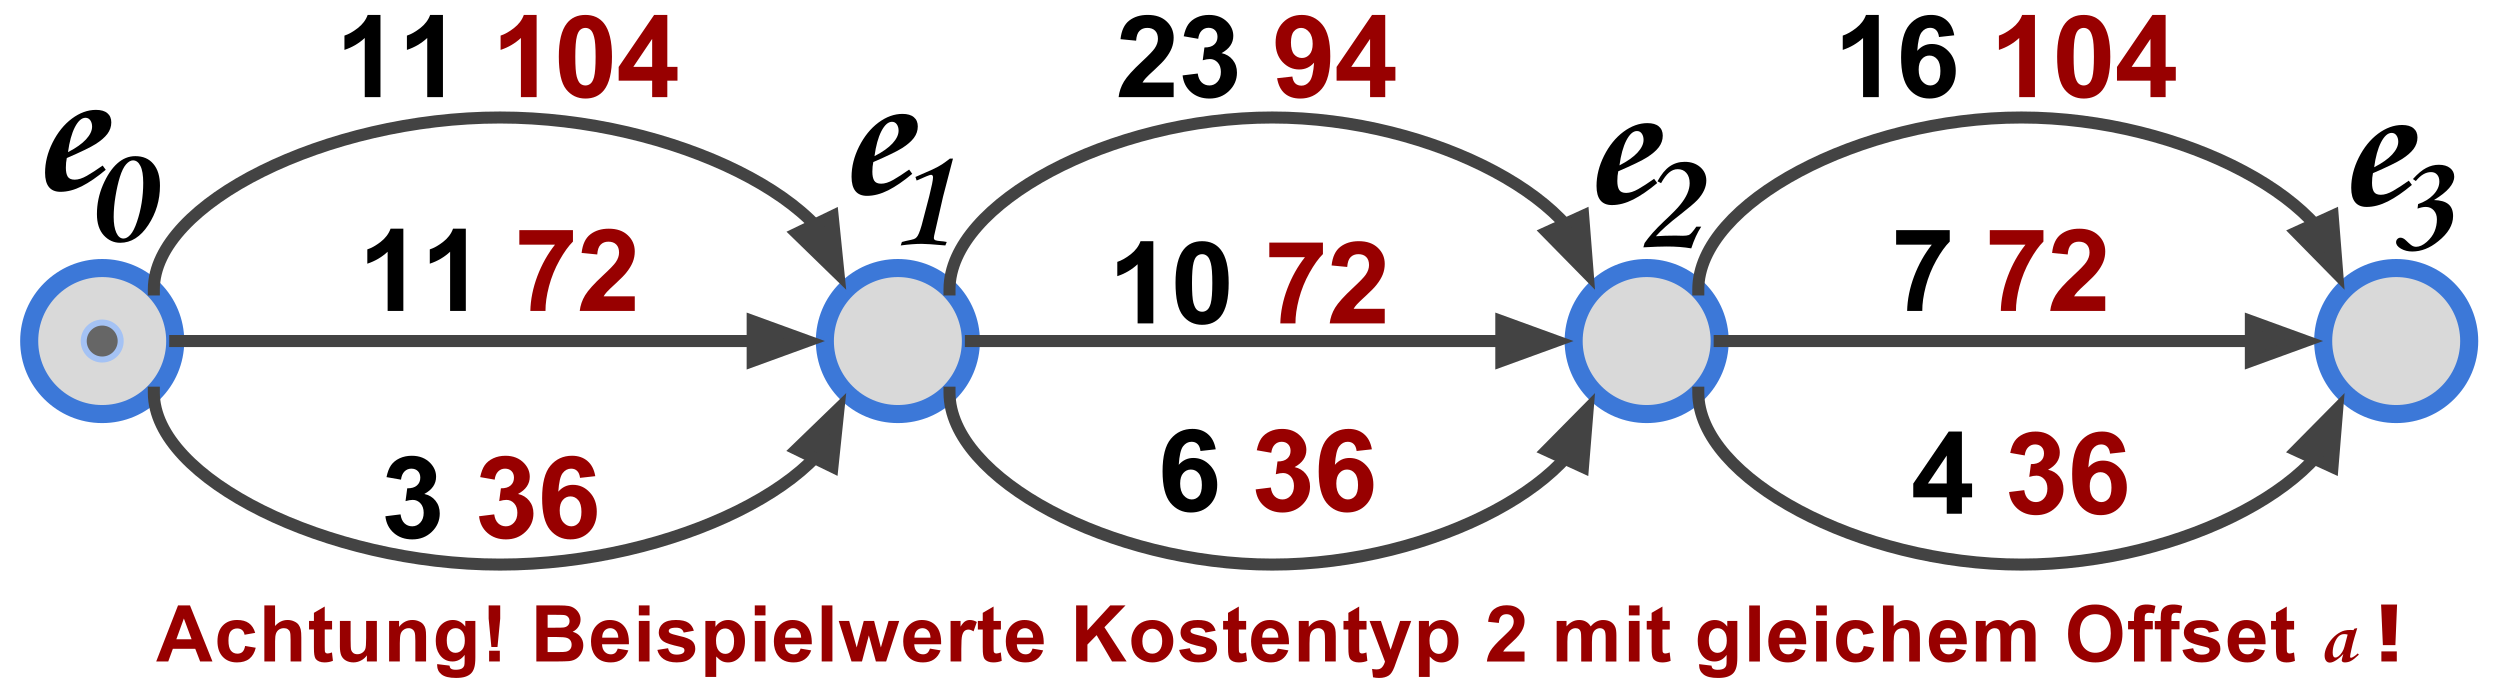 <?xml version="1.0" standalone="yes"?>

<svg version="1.1" viewBox="0.0 0.0 415.21 112.659" fill="none" stroke="none" stroke-linecap="square" stroke-miterlimit="10" xmlns="http://www.w3.org/2000/svg" xmlns:xlink="http://www.w3.org/1999/xlink"><clipPath id="p.0"><path d="m0 0l415.21 0l0 112.659l-415.21 0l0 -112.659z" clip-rule="nonzero"></path></clipPath><g clip-path="url(#p.0)"><path fill="#000000" fill-opacity="0.0" d="m0 0l415.21 0l0 112.659l-415.21 0z" fill-rule="nonzero"></path><path fill="#000000" fill-opacity="0.0" d="m378.906 -5.772l39.969 0l0 52.693l-39.969 0z" fill-rule="nonzero"></path><path fill="#000000" d="m400.578 30.713q-2.141 1.797 -3.984 2.734q-1.828 0.922 -3.531 0.922q-2.562 0 -2.562 -3.172q0 -2.516 1.25 -5.016q1.266 -2.516 3.203 -3.969q1.953 -1.453 4.0 -1.453q1.25 0 1.891 0.547q0.656 0.547 0.656 1.531q0 1.047 -0.656 1.922q-0.656 0.859 -1.938 1.672q-1.281 0.812 -4.797 2.328q-0.156 0.719 -0.156 1.609q0 0.984 0.312 1.484q0.312 0.5 1.156 0.5q0.891 0 2.016 -0.641q1.125 -0.641 2.625 -1.703l0.516 0.703zm-6.266 -2.938q2.0 -1.031 3.0 -2.125q1.0 -1.094 1.0 -2.109q0 -0.625 -0.297 -1.047q-0.297 -0.422 -0.797 -0.422q-0.953 0 -1.766 1.562q-0.797 1.562 -1.141 4.141z" fill-rule="nonzero"></path><path fill="#000000" fill-opacity="0.0" d="m253.563 -6.083l39.969 0l0 52.693l-39.969 0z" fill-rule="nonzero"></path><path fill="#000000" d="m275.235 30.403q-2.141 1.797 -3.984 2.734q-1.828 0.922 -3.531 0.922q-2.562 0 -2.562 -3.172q0 -2.516 1.25 -5.016q1.266 -2.516 3.203 -3.969q1.953 -1.453 4.0 -1.453q1.25 0 1.891 0.547q0.656 0.547 0.656 1.531q0 1.047 -0.656 1.922q-0.656 0.859 -1.938 1.672q-1.281 0.812 -4.797 2.328q-0.156 0.719 -0.156 1.609q0 0.984 0.312 1.484q0.312 0.5 1.156 0.5q0.891 0 2.016 -0.641q1.125 -0.641 2.625 -1.703l0.516 0.703zm-6.266 -2.938q2.0 -1.031 3.0 -2.125q1.0 -1.094 1.0 -2.109q0 -0.625 -0.297 -1.047q-0.297 -0.422 -0.797 -0.422q-0.953 0 -1.766 1.562q-0.797 1.562 -1.141 4.141z" fill-rule="nonzero"></path><path fill="#000000" fill-opacity="0.0" d="m-4.109 -8.282l39.969 0l0 52.693l-39.969 0z" fill-rule="nonzero"></path><path fill="#000000" d="m17.562 28.203q-2.141 1.797 -3.984 2.734q-1.828 0.922 -3.531 0.922q-2.562 0 -2.562 -3.172q0 -2.516 1.25 -5.016q1.266 -2.516 3.203 -3.969q1.953 -1.453 4.0 -1.453q1.25 0 1.891 0.547q0.656 0.547 0.656 1.531q0 1.047 -0.656 1.922q-0.656 0.859 -1.938 1.672q-1.281 0.812 -4.797 2.328q-0.156 0.719 -0.156 1.609q0 0.984 0.312 1.484q0.312 0.5 1.156 0.5q0.891 0 2.016 -0.641q1.125 -0.641 2.625 -1.703l0.516 0.703zm-6.266 -2.938q2.0 -1.031 3.0 -2.125q1.0 -1.094 1.0 -2.109q0 -0.625 -0.297 -1.047q-0.297 -0.422 -0.797 -0.422q-0.953 0 -1.766 1.562q-0.797 1.562 -1.141 4.141z" fill-rule="nonzero"></path><path fill="#000000" fill-opacity="0.0" d="m129.836 -7.615l39.969 0l0 52.693l-39.969 0z" fill-rule="nonzero"></path><path fill="#000000" d="m151.507 28.871q-2.141 1.797 -3.984 2.734q-1.828 0.922 -3.531 0.922q-2.562 0 -2.562 -3.172q0 -2.516 1.25 -5.016q1.266 -2.516 3.203 -3.969q1.953 -1.453 4.0 -1.453q1.25 0 1.891 0.547q0.656 0.547 0.656 1.531q0 1.047 -0.656 1.922q-0.656 0.859 -1.938 1.672q-1.281 0.812 -4.797 2.328q-0.156 0.719 -0.156 1.609q0 0.984 0.312 1.484q0.312 0.5 1.156 0.5q0.891 0 2.016 -0.641q1.125 -0.641 2.625 -1.703l0.516 0.703zm-6.266 -2.938q2.0 -1.031 3.0 -2.125q1.0 -1.094 1.0 -2.109q0 -0.625 -0.297 -1.047q-0.297 -0.422 -0.797 -0.422q-0.953 0 -1.766 1.562q-0.797 1.562 -1.141 4.141z" fill-rule="nonzero"></path><path fill="#d9d9d9" d="m4.849 56.642l0 0c0 -6.697 5.429 -12.126 12.126 -12.126l0 0c3.216 0 6.3 1.278 8.574 3.552c2.274 2.274 3.552 5.358 3.552 8.574l0 0c0 6.697 -5.429 12.126 -12.126 12.126l0 0c-6.697 0 -12.126 -5.429 -12.126 -12.126z" fill-rule="nonzero"></path><path stroke="#3c78d8" stroke-width="3.0" stroke-linejoin="round" stroke-linecap="butt" d="m4.849 56.642l0 0c0 -6.697 5.429 -12.126 12.126 -12.126l0 0c3.216 0 6.3 1.278 8.574 3.552c2.274 2.274 3.552 5.358 3.552 8.574l0 0c0 6.697 -5.429 12.126 -12.126 12.126l0 0c-6.697 0 -12.126 -5.429 -12.126 -12.126z" fill-rule="nonzero"></path><path fill="#d9d9d9" d="m136.998 56.642l0 0c0 -6.697 5.429 -12.126 12.126 -12.126l0 0c3.216 0 6.3 1.278 8.574 3.552c2.274 2.274 3.552 5.358 3.552 8.574l0 0c0 6.697 -5.429 12.126 -12.126 12.126l0 0c-6.697 0 -12.126 -5.429 -12.126 -12.126z" fill-rule="nonzero"></path><path stroke="#3c78d8" stroke-width="3.0" stroke-linejoin="round" stroke-linecap="butt" d="m136.998 56.642l0 0c0 -6.697 5.429 -12.126 12.126 -12.126l0 0c3.216 0 6.3 1.278 8.574 3.552c2.274 2.274 3.552 5.358 3.552 8.574l0 0c0 6.697 -5.429 12.126 -12.126 12.126l0 0c-6.697 0 -12.126 -5.429 -12.126 -12.126z" fill-rule="nonzero"></path><path fill="#000000" fill-opacity="0.0" d="m29.101 56.642l107.906 0" fill-rule="nonzero"></path><path stroke="#434343" stroke-width="2.0" stroke-linejoin="round" stroke-linecap="butt" d="m29.101 56.642l95.906 0" fill-rule="evenodd"></path><path fill="#434343" stroke="#434343" stroke-width="2.0" stroke-linecap="butt" d="m125.007 59.945l9.076 -3.303l-9.076 -3.303z" fill-rule="evenodd"></path><path fill="#000000" fill-opacity="0.0" d="m212.118 69.455l24.252 0l0 39.055l-24.252 0z" fill-rule="nonzero"></path><path fill="#d9d9d9" d="m261.358 56.642l0 0c0 -6.697 5.429 -12.126 12.126 -12.126l0 0c3.216 0 6.3 1.278 8.574 3.552c2.274 2.274 3.552 5.358 3.552 8.574l0 0c0 6.697 -5.429 12.126 -12.126 12.126l0 0c-6.697 0 -12.126 -5.429 -12.126 -12.126z" fill-rule="nonzero"></path><path stroke="#3c78d8" stroke-width="3.0" stroke-linejoin="round" stroke-linecap="butt" d="m261.358 56.642l0 0c0 -6.697 5.429 -12.126 12.126 -12.126l0 0c3.216 0 6.3 1.278 8.574 3.552c2.274 2.274 3.552 5.358 3.552 8.574l0 0c0 6.697 -5.429 12.126 -12.126 12.126l0 0c-6.697 0 -12.126 -5.429 -12.126 -12.126z" fill-rule="nonzero"></path><path fill="#d9d9d9" d="m385.843 56.642l0 0c0 -6.697 5.429 -12.126 12.126 -12.126l0 0c3.216 0 6.3 1.278 8.574 3.552c2.274 2.274 3.552 5.358 3.552 8.574l0 0c0 6.697 -5.429 12.126 -12.126 12.126l0 0c-6.697 0 -12.126 -5.429 -12.126 -12.126z" fill-rule="nonzero"></path><path stroke="#3c78d8" stroke-width="3.0" stroke-linejoin="round" stroke-linecap="butt" d="m385.843 56.642l0 0c0 -6.697 5.429 -12.126 12.126 -12.126l0 0c3.216 0 6.3 1.278 8.574 3.552c2.274 2.274 3.552 5.358 3.552 8.574l0 0c0 6.697 -5.429 12.126 -12.126 12.126l0 0c-6.697 0 -12.126 -5.429 -12.126 -12.126z" fill-rule="nonzero"></path><path fill="#000000" fill-opacity="0.0" d="m161.25 56.642l100.094 0" fill-rule="nonzero"></path><path stroke="#434343" stroke-width="2.0" stroke-linejoin="round" stroke-linecap="butt" d="m161.25 56.642l88.094 0" fill-rule="evenodd"></path><path fill="#434343" stroke="#434343" stroke-width="2.0" stroke-linecap="butt" d="m249.344 59.945l9.076 -3.303l-9.076 -3.303z" fill-rule="evenodd"></path><path fill="#000000" fill-opacity="0.0" d="m285.61 56.642l100.22 0" fill-rule="nonzero"></path><path stroke="#434343" stroke-width="2.0" stroke-linejoin="round" stroke-linecap="butt" d="m285.61 56.642l88.22 0" fill-rule="evenodd"></path><path fill="#434343" stroke="#434343" stroke-width="2.0" stroke-linecap="butt" d="m373.831 59.945l9.076 -3.303l-9.076 -3.303z" fill-rule="evenodd"></path><path fill="#666666" d="m13.904 56.642l0 0c0 -1.696 1.375 -3.071 3.071 -3.071l0 0c0.814 0 1.596 0.324 2.171 0.899c0.576 0.576 0.899 1.357 0.899 2.171l0 0c0 1.696 -1.375 3.071 -3.071 3.071l0 0c-1.696 0 -3.071 -1.375 -3.071 -3.071z" fill-rule="nonzero"></path><path stroke="#a4c2f4" stroke-width="1.0" stroke-linejoin="round" stroke-linecap="butt" d="m13.904 56.642l0 0c0 -1.696 1.375 -3.071 3.071 -3.071l0 0c0.814 0 1.596 0.324 2.171 0.899c0.576 0.576 0.899 1.357 0.899 2.171l0 0c0 1.696 -1.375 3.071 -3.071 3.071l0 0c-1.696 0 -3.071 -1.375 -3.071 -3.071z" fill-rule="nonzero"></path><path fill="#000000" fill-opacity="0.0" d="m25.55 65.216c0 14.276 28.748 28.544 57.496 28.552c28.748 0.008 57.496 -14.244 57.496 -28.489" fill-rule="nonzero"></path><path stroke="#434343" stroke-width="2.0" stroke-linejoin="round" stroke-linecap="butt" d="m25.55 65.216c0 14.276 28.748 28.544 57.496 28.552c14.374 0.004 28.748 -3.557 39.529 -8.9c2.695 -1.336 5.166 -2.783 7.355 -4.313c1.095 -0.765 2.12 -1.551 3.067 -2.355c0.474 -0.402 0.928 -0.808 1.362 -1.218c0.217 -0.205 0.429 -0.411 0.636 -0.618l0.292 -0.297" fill-rule="evenodd"></path><path fill="#434343" stroke="#434343" stroke-width="2.0" stroke-linecap="butt" d="m138.258 77.514l1.004 -9.606l-6.944 6.714z" fill-rule="evenodd"></path><path fill="#000000" fill-opacity="0.0" d="m25.55 48.067c0 -14.276 28.748 -28.559 57.496 -28.552c28.748 0.008 57.496 14.307 57.496 28.615" fill-rule="nonzero"></path><path stroke="#434343" stroke-width="2.0" stroke-linejoin="round" stroke-linecap="butt" d="m25.55 48.067c0 -14.276 28.748 -28.559 57.496 -28.552c14.374 0.004 28.748 3.581 39.529 8.945c2.695 1.341 5.166 2.794 7.355 4.33c1.095 0.768 2.12 1.558 3.067 2.364c0.474 0.403 0.928 0.811 1.362 1.223c0.217 0.206 0.429 0.413 0.636 0.62c0.103 0.104 0.206 0.208 0.307 0.312l0.016 0.016" fill-rule="evenodd"></path><path fill="#434343" stroke="#434343" stroke-width="2.0" stroke-linecap="butt" d="m132.344 38.765l6.925 6.733l-0.977 -9.609z" fill-rule="evenodd"></path><path fill="#000000" fill-opacity="0.0" d="m157.698 48.067c0 -14.276 26.803 -28.559 53.606 -28.552c26.803 0.008 53.606 14.307 53.606 28.615" fill-rule="nonzero"></path><path stroke="#434343" stroke-width="2.0" stroke-linejoin="round" stroke-linecap="butt" d="m157.698 48.067c0 -14.276 26.803 -28.559 53.606 -28.552c13.402 0.004 26.803 3.581 36.854 8.945c2.513 1.341 4.816 2.794 6.858 4.33c1.021 0.768 1.976 1.558 2.86 2.364c0.442 0.403 0.865 0.811 1.27 1.223c0.202 0.206 0.4 0.413 0.593 0.62l0.194 0.212" fill-rule="evenodd"></path><path fill="#434343" stroke="#434343" stroke-width="2.0" stroke-linecap="butt" d="m256.928 38.581l6.77 6.889l-0.758 -9.629z" fill-rule="evenodd"></path><path fill="#000000" fill-opacity="0.0" d="m157.698 65.216c0 14.276 26.803 28.544 53.606 28.552c26.803 0.008 53.606 -14.244 53.606 -28.489" fill-rule="nonzero"></path><path stroke="#434343" stroke-width="2.0" stroke-linejoin="round" stroke-linecap="butt" d="m157.698 65.216c0 14.276 26.803 28.544 53.606 28.552c13.402 0.004 26.803 -3.557 36.854 -8.9c2.513 -1.336 4.816 -2.783 6.858 -4.313c1.021 -0.765 1.976 -1.551 2.86 -2.355c0.442 -0.402 0.865 -0.808 1.27 -1.218c0.202 -0.205 0.4 -0.411 0.593 -0.618l0.165 -0.179" fill-rule="evenodd"></path><path fill="#434343" stroke="#434343" stroke-width="2.0" stroke-linecap="butt" d="m262.906 77.563l0.784 -9.627l-6.789 6.87z" fill-rule="evenodd"></path><path fill="#000000" fill-opacity="0.0" d="m282.059 48.067c0 -14.276 26.835 -28.559 53.669 -28.552c26.835 0.008 53.669 14.307 53.669 28.615" fill-rule="nonzero"></path><path stroke="#434343" stroke-width="2.0" stroke-linejoin="round" stroke-linecap="butt" d="m282.059 48.067c0 -14.276 26.835 -28.559 53.669 -28.552c13.417 0.004 26.835 3.581 36.898 8.945c2.516 1.341 4.822 2.794 6.866 4.33c1.022 0.768 1.979 1.558 2.863 2.364c0.442 0.403 0.866 0.811 1.272 1.223c0.203 0.206 0.401 0.413 0.594 0.62l0.196 0.214" fill-rule="evenodd"></path><path fill="#434343" stroke="#434343" stroke-width="2.0" stroke-linecap="butt" d="m381.411 38.584l6.773 6.886l-0.762 -9.629z" fill-rule="evenodd"></path><path fill="#000000" fill-opacity="0.0" d="m282.059 65.216c0 14.276 26.835 28.544 53.669 28.552c26.835 0.008 53.669 -14.244 53.669 -28.489" fill-rule="nonzero"></path><path stroke="#434343" stroke-width="2.0" stroke-linejoin="round" stroke-linecap="butt" d="m282.059 65.216c0 14.276 26.835 28.544 53.669 28.552c13.417 0.004 26.835 -3.557 36.898 -8.9c2.516 -1.336 4.822 -2.783 6.866 -4.313c1.022 -0.765 1.979 -1.551 2.863 -2.355c0.442 -0.402 0.866 -0.808 1.272 -1.218c0.203 -0.205 0.401 -0.411 0.594 -0.618l0.167 -0.181" fill-rule="evenodd"></path><path fill="#434343" stroke="#434343" stroke-width="2.0" stroke-linecap="butt" d="m387.389 77.562l0.788 -9.626l-6.791 6.868z" fill-rule="evenodd"></path><path fill="#000000" fill-opacity="0.0" d="m42.976 -10.787l82.52 0l0 39.055l-82.52 0z" fill-rule="nonzero"></path><path fill="#000000" d="m63.19 16.133l-2.609 0l0 -9.828q-1.438 1.344 -3.375 1.984l0 -2.375q1.031 -0.328 2.219 -1.25q1.203 -0.938 1.641 -2.188l2.125 0l0 13.656zm10.376 0l-2.609 0l0 -9.828q-1.438 1.344 -3.375 1.984l0 -2.375q1.031 -0.328 2.219 -1.25q1.203 -0.938 1.641 -2.188l2.125 0l0 13.656z" fill-rule="nonzero"></path><path fill="#980000" d="m89.124 16.133l-2.609 0l0 -9.828q-1.438 1.344 -3.375 1.984l0 -2.375q1.031 -0.328 2.219 -1.25q1.203 -0.938 1.641 -2.188l2.125 0l0 13.656zm8.11 -13.656q1.969 0 3.078 1.406q1.328 1.672 1.328 5.547q0 3.859 -1.328 5.547q-1.109 1.391 -3.078 1.391q-1.984 0 -3.203 -1.531q-1.219 -1.531 -1.219 -5.438q0 -3.844 1.344 -5.531q1.094 -1.391 3.078 -1.391zm0 2.156q-0.484 0 -0.859 0.312q-0.359 0.297 -0.562 1.078q-0.266 1.016 -0.266 3.406q0 2.391 0.234 3.281q0.25 0.891 0.609 1.188q0.359 0.297 0.844 0.297q0.469 0 0.828 -0.297q0.375 -0.297 0.594 -1.078q0.266 -1.0 0.266 -3.391q0 -2.391 -0.25 -3.281q-0.234 -0.906 -0.609 -1.203q-0.359 -0.312 -0.828 -0.312zm11.079 11.5l0 -2.734l-5.562 0l0 -2.281l5.891 -8.641l2.188 0l0 8.625l1.688 0l0 2.297l-1.688 0l0 2.734l-2.516 0zm0 -5.031l0 -4.641l-3.125 4.641l3.125 0z" fill-rule="nonzero"></path><path fill="#000000" fill-opacity="0.0" d="m4.77 7.937l39.969 0l0 52.693l-39.969 0z" fill-rule="nonzero"></path><path fill="#000000" d="m22.458 25.931q1.938 0 3.016 1.297q1.094 1.281 1.094 3.625q0 3.562 -1.938 6.516q-1.938 2.953 -4.672 2.953q-1.578 0 -2.719 -1.234q-1.141 -1.25 -1.141 -3.531q0 -2.516 1.0 -4.844q1.016 -2.344 2.375 -3.562q1.359 -1.219 2.984 -1.219zm-0.375 0.703q-0.547 0 -1.141 0.656q-0.578 0.656 -1.031 2.094q-0.438 1.422 -0.734 3.234q-0.297 1.797 -0.297 3.422q0 1.625 0.438 2.609q0.438 0.969 1.188 0.969q0.578 0 1.156 -0.641q0.578 -0.641 1.078 -2.125q0.516 -1.5 0.781 -3.141q0.266 -1.641 0.266 -3.328q0 -1.922 -0.469 -2.828q-0.453 -0.922 -1.234 -0.922z" fill-rule="nonzero"></path><path fill="#000000" fill-opacity="0.0" d="m138.131 8.46l39.969 0l0 52.693l-39.969 0z" fill-rule="nonzero"></path><path fill="#000000" d="m158.272 26.344l-1.641 6.297l-1.344 5.891q-0.188 0.75 -0.188 0.984q0 0.281 0.266 0.391q0.281 0.094 0.844 0.141q0.531 0.031 1.031 0.141l-0.234 0.578q-2.969 -0.266 -3.922 -0.266q-1.516 0 -3.484 0.266l0.188 -0.578l0.672 -0.172q1.031 -0.203 1.328 -0.312q0.312 -0.125 0.453 -0.312q0.359 -0.344 0.828 -1.969l1.266 -4.844q0.625 -2.484 0.625 -3.125q0 -0.422 -0.344 -0.422q-0.266 0 -2.375 0.953l-0.203 -0.594q1.766 -0.75 2.812 -1.234q1.062 -0.5 1.625 -0.875q0.562 -0.375 1.281 -0.938l0.516 0z" fill-rule="nonzero"></path><path fill="#000000" fill-opacity="0.0" d="m262.173 8.9l39.969 0l0 52.693l-39.969 0z" fill-rule="nonzero"></path><path fill="#000000" d="m275.282 30.112q0.938 -1.719 2.016 -2.469q1.094 -0.766 2.516 -0.766q1.547 0 2.562 0.875q1.016 0.875 1.016 2.234q0 1.641 -1.5 3.25q-0.703 0.734 -2.797 2.375q-2.781 2.141 -4.078 3.625q1.438 -0.109 3.234 -0.109l1.25 0.031q0.609 0 0.984 -0.125q0.391 -0.141 1.25 -1.391l0.812 0q-0.969 1.484 -1.656 3.609q-1.812 -0.312 -4.062 -0.312q-1.359 0 -3.891 0.141l0.203 -0.719q1.109 -1.609 3.188 -3.578q2.109 -1.969 2.719 -2.766q1.578 -1.922 1.578 -3.594q0 -1.078 -0.547 -1.703q-0.531 -0.625 -1.438 -0.625q-0.781 0 -1.453 0.578q-0.656 0.562 -1.312 1.75l-0.594 -0.312z" fill-rule="nonzero"></path><path fill="#000000" fill-opacity="0.0" d="m387.231 9.34l39.969 0l0 52.693l-39.969 0z" fill-rule="nonzero"></path><path fill="#000000" d="m400.746 29.739q1.203 -1.328 2.203 -1.844q1.016 -0.531 2.094 -0.531q1.188 0 1.875 0.547q0.688 0.547 0.688 1.422q0 1.859 -3.359 3.891q1.625 0.047 2.391 0.688q0.781 0.641 0.781 1.969q0 2.234 -2.484 4.203q-2.062 1.688 -4.312 1.688q-1.031 0 -1.859 -0.469q-0.812 -0.469 -0.812 -1.078q0 -0.297 0.203 -0.516q0.219 -0.234 0.531 -0.234q0.453 0 0.938 0.484q0.406 0.406 0.797 0.719q0.391 0.312 0.859 0.312q0.828 0 1.75 -0.797q0.922 -0.812 1.312 -1.766q0.391 -0.953 0.391 -2.0q0 -0.906 -0.516 -1.484q-0.516 -0.578 -1.344 -0.578q-0.578 0 -1.359 0.281l0.094 -0.75q1.547 -0.516 2.531 -1.547q1.0 -1.047 1.0 -2.203q0 -0.734 -0.375 -1.141q-0.359 -0.422 -1.0 -0.422q-1.328 0 -2.531 1.484l-0.484 -0.328z" fill-rule="nonzero"></path><path fill="#000000" fill-opacity="0.0" d="m41.588 24.719l82.52 0l0 39.055l-82.52 0z" fill-rule="nonzero"></path><path fill="#000000" d="m66.989 51.639l-2.609 0l0 -9.828q-1.438 1.344 -3.375 1.984l0 -2.375q1.031 -0.328 2.219 -1.25q1.203 -0.938 1.641 -2.188l2.125 0l0 13.656zm10.376 0l-2.609 0l0 -9.828q-1.438 1.344 -3.375 1.984l0 -2.375q1.031 -0.328 2.219 -1.25q1.203 -0.938 1.641 -2.188l2.125 0l0 13.656z" fill-rule="nonzero"></path><path fill="#980000" d="m86.252 40.639l0 -2.422l8.906 0l0 1.906q-1.094 1.078 -2.234 3.109q-1.141 2.031 -1.75 4.328q-0.594 2.281 -0.578 4.078l-2.516 0q0.062 -2.828 1.156 -5.75q1.109 -2.938 2.938 -5.25l-5.922 0zm19.173 8.578l0 2.422l-9.141 0q0.156 -1.375 0.891 -2.594q0.75 -1.234 2.938 -3.266q1.766 -1.641 2.156 -2.234q0.547 -0.797 0.547 -1.594q0 -0.875 -0.469 -1.344q-0.469 -0.469 -1.297 -0.469q-0.812 0 -1.297 0.5q-0.484 0.484 -0.562 1.625l-2.594 -0.25q0.234 -2.156 1.453 -3.094q1.219 -0.938 3.062 -0.938q2.016 0 3.156 1.094q1.156 1.078 1.156 2.688q0 0.922 -0.328 1.75q-0.328 0.828 -1.047 1.734q-0.469 0.609 -1.703 1.75q-1.234 1.125 -1.562 1.5q-0.328 0.359 -0.531 0.719l5.172 0z" fill-rule="nonzero"></path><path fill="#000000" fill-opacity="0.0" d="m40.184 62.43l82.52 0l0 39.055l-82.52 0z" fill-rule="nonzero"></path><path fill="#000000" d="m64.007 85.741l2.516 -0.312q0.125 0.969 0.656 1.484q0.531 0.5 1.281 0.5q0.797 0 1.344 -0.609q0.562 -0.609 0.562 -1.641q0 -0.984 -0.531 -1.562q-0.531 -0.578 -1.281 -0.578q-0.5 0 -1.203 0.203l0.281 -2.125q1.062 0.016 1.609 -0.469q0.562 -0.484 0.562 -1.297q0 -0.688 -0.406 -1.094q-0.406 -0.406 -1.078 -0.406q-0.672 0 -1.141 0.469q-0.469 0.469 -0.578 1.359l-2.406 -0.422q0.25 -1.234 0.75 -1.969q0.516 -0.734 1.422 -1.156q0.906 -0.422 2.031 -0.422q1.906 0 3.078 1.219q0.953 1.0 0.953 2.266q0 1.797 -1.953 2.859q1.156 0.25 1.859 1.125q0.703 0.875 0.703 2.109q0 1.781 -1.312 3.047q-1.297 1.266 -3.25 1.266q-1.844 0 -3.062 -1.062q-1.219 -1.062 -1.406 -2.781z" fill-rule="nonzero"></path><path fill="#980000" d="m79.566 85.741l2.516 -0.312q0.125 0.969 0.656 1.484q0.531 0.5 1.281 0.5q0.797 0 1.344 -0.609q0.562 -0.609 0.562 -1.641q0 -0.984 -0.531 -1.562q-0.531 -0.578 -1.281 -0.578q-0.5 0 -1.203 0.203l0.281 -2.125q1.062 0.016 1.609 -0.469q0.562 -0.484 0.562 -1.297q0 -0.688 -0.406 -1.094q-0.406 -0.406 -1.078 -0.406q-0.672 0 -1.141 0.469q-0.469 0.469 -0.578 1.359l-2.406 -0.422q0.25 -1.234 0.75 -1.969q0.516 -0.734 1.422 -1.156q0.906 -0.422 2.031 -0.422q1.906 0 3.078 1.219q0.953 1.0 0.953 2.266q0 1.797 -1.953 2.859q1.156 0.25 1.859 1.125q0.703 0.875 0.703 2.109q0 1.781 -1.312 3.047q-1.297 1.266 -3.25 1.266q-1.844 0 -3.062 -1.062q-1.219 -1.062 -1.406 -2.781zm19.298 -6.656l-2.531 0.281q-0.094 -0.781 -0.484 -1.156q-0.375 -0.375 -1.0 -0.375q-0.828 0 -1.406 0.75q-0.562 0.734 -0.719 3.078q0.984 -1.141 2.422 -1.141q1.641 0 2.797 1.25q1.172 1.234 1.172 3.203q0 2.078 -1.234 3.344q-1.219 1.266 -3.141 1.266q-2.062 0 -3.391 -1.594q-1.312 -1.609 -1.312 -5.25q0 -3.75 1.375 -5.391q1.391 -1.656 3.594 -1.656q1.547 0 2.562 0.875q1.016 0.859 1.297 2.516zm-5.906 5.688q0 1.266 0.578 1.953q0.594 0.688 1.344 0.688q0.719 0 1.203 -0.562q0.484 -0.562 0.484 -1.844q0 -1.328 -0.531 -1.938q-0.516 -0.625 -1.297 -0.625q-0.75 0 -1.266 0.594q-0.516 0.578 -0.516 1.734z" fill-rule="nonzero"></path><path fill="#000000" fill-opacity="0.0" d="m167.399 -10.787l82.52 0l0 39.055l-82.52 0z" fill-rule="nonzero"></path><path fill="#000000" d="m194.925 13.711l0 2.422l-9.141 0q0.156 -1.375 0.891 -2.594q0.75 -1.234 2.938 -3.266q1.766 -1.641 2.156 -2.234q0.547 -0.797 0.547 -1.594q0 -0.875 -0.469 -1.344q-0.469 -0.469 -1.297 -0.469q-0.812 0 -1.297 0.5q-0.484 0.484 -0.562 1.625l-2.594 -0.25q0.234 -2.156 1.453 -3.094q1.219 -0.938 3.062 -0.938q2.016 0 3.156 1.094q1.156 1.078 1.156 2.688q0 0.922 -0.328 1.75q-0.328 0.828 -1.047 1.734q-0.469 0.609 -1.703 1.75q-1.234 1.125 -1.562 1.5q-0.328 0.359 -0.531 0.719l5.172 0zm1.485 -1.188l2.516 -0.312q0.125 0.969 0.656 1.484q0.531 0.5 1.281 0.5q0.797 0 1.344 -0.609q0.562 -0.609 0.562 -1.641q0 -0.984 -0.531 -1.562q-0.531 -0.578 -1.281 -0.578q-0.5 0 -1.203 0.203l0.281 -2.125q1.062 0.016 1.609 -0.469q0.562 -0.484 0.562 -1.297q0 -0.688 -0.406 -1.094q-0.406 -0.406 -1.078 -0.406q-0.672 0 -1.141 0.469q-0.469 0.469 -0.578 1.359l-2.406 -0.422q0.25 -1.234 0.75 -1.969q0.516 -0.734 1.422 -1.156q0.906 -0.422 2.031 -0.422q1.906 0 3.078 1.219q0.953 1.0 0.953 2.266q0 1.797 -1.953 2.859q1.156 0.25 1.859 1.125q0.703 0.875 0.703 2.109q0 1.781 -1.312 3.047q-1.297 1.266 -3.25 1.266q-1.844 0 -3.062 -1.062q-1.219 -1.062 -1.406 -2.781z" fill-rule="nonzero"></path><path fill="#980000" d="m212.11 12.992l2.531 -0.281q0.094 0.766 0.484 1.141q0.391 0.375 1.031 0.375q0.797 0 1.359 -0.734q0.578 -0.75 0.734 -3.094q-0.984 1.141 -2.469 1.141q-1.594 0 -2.766 -1.234q-1.156 -1.234 -1.156 -3.234q0 -2.062 1.219 -3.328q1.234 -1.266 3.141 -1.266q2.062 0 3.391 1.609q1.328 1.594 1.328 5.25q0 3.734 -1.391 5.391q-1.375 1.641 -3.594 1.641q-1.594 0 -2.578 -0.844q-0.984 -0.844 -1.266 -2.531zm5.906 -5.703q0 -1.266 -0.578 -1.953q-0.578 -0.703 -1.344 -0.703q-0.719 0 -1.203 0.578q-0.484 0.562 -0.484 1.859q0 1.328 0.516 1.953q0.531 0.609 1.312 0.609q0.75 0 1.266 -0.594q0.516 -0.594 0.516 -1.75zm9.532 8.844l0 -2.734l-5.562 0l0 -2.281l5.891 -8.641l2.188 0l0 8.625l1.688 0l0 2.297l-1.688 0l0 2.734l-2.516 0zm0 -5.031l0 -4.641l-3.125 4.641l3.125 0z" fill-rule="nonzero"></path><path fill="#000000" fill-opacity="0.0" d="m166.147 26.793l82.52 0l0 39.055l-82.52 0z" fill-rule="nonzero"></path><path fill="#000000" d="m191.548 53.713l-2.609 0l0 -9.828q-1.438 1.344 -3.375 1.984l0 -2.375q1.031 -0.328 2.219 -1.25q1.203 -0.938 1.641 -2.188l2.125 0l0 13.656zm8.11 -13.656q1.969 0 3.078 1.406q1.328 1.672 1.328 5.547q0 3.859 -1.328 5.547q-1.109 1.391 -3.078 1.391q-1.984 0 -3.203 -1.531q-1.219 -1.531 -1.219 -5.438q0 -3.844 1.344 -5.531q1.094 -1.391 3.078 -1.391zm0 2.156q-0.484 0 -0.859 0.312q-0.359 0.297 -0.562 1.078q-0.266 1.016 -0.266 3.406q0 2.391 0.234 3.281q0.25 0.891 0.609 1.188q0.359 0.297 0.844 0.297q0.469 0 0.828 -0.297q0.375 -0.297 0.594 -1.078q0.266 -1.0 0.266 -3.391q0 -2.391 -0.25 -3.281q-0.234 -0.906 -0.609 -1.203q-0.359 -0.312 -0.828 -0.312z" fill-rule="nonzero"></path><path fill="#980000" d="m210.811 42.713l0 -2.422l8.906 0l0 1.906q-1.094 1.078 -2.234 3.109q-1.141 2.031 -1.75 4.328q-0.594 2.281 -0.578 4.078l-2.516 0q0.062 -2.828 1.156 -5.75q1.109 -2.938 2.938 -5.25l-5.922 0zm19.173 8.578l0 2.422l-9.141 0q0.156 -1.375 0.891 -2.594q0.75 -1.234 2.938 -3.266q1.766 -1.641 2.156 -2.234q0.547 -0.797 0.547 -1.594q0 -0.875 -0.469 -1.344q-0.469 -0.469 -1.297 -0.469q-0.812 0 -1.297 0.5q-0.484 0.484 -0.562 1.625l-2.594 -0.25q0.234 -2.156 1.453 -3.094q1.219 -0.938 3.062 -0.938q2.016 0 3.156 1.094q1.156 1.078 1.156 2.688q0 0.922 -0.328 1.75q-0.328 0.828 -1.047 1.734q-0.469 0.609 -1.703 1.75q-1.234 1.125 -1.562 1.5q-0.328 0.359 -0.531 0.719l5.172 0z" fill-rule="nonzero"></path><path fill="#000000" fill-opacity="0.0" d="m169.164 57.969l82.52 0l0 39.055l-82.52 0z" fill-rule="nonzero"></path><path fill="#000000" d="m201.909 74.623l-2.531 0.281q-0.094 -0.781 -0.484 -1.156q-0.375 -0.375 -1.0 -0.375q-0.828 0 -1.406 0.75q-0.562 0.734 -0.719 3.078q0.984 -1.141 2.422 -1.141q1.641 0 2.797 1.25q1.172 1.234 1.172 3.203q0 2.078 -1.234 3.344q-1.219 1.266 -3.141 1.266q-2.062 0 -3.391 -1.594q-1.312 -1.609 -1.312 -5.25q0 -3.75 1.375 -5.391q1.391 -1.656 3.594 -1.656q1.547 0 2.562 0.875q1.016 0.859 1.297 2.516zm-5.906 5.688q0 1.266 0.578 1.953q0.594 0.688 1.344 0.688q0.719 0 1.203 -0.562q0.484 -0.562 0.484 -1.844q0 -1.328 -0.531 -1.938q-0.516 -0.625 -1.297 -0.625q-0.75 0 -1.266 0.594q-0.516 0.578 -0.516 1.734z" fill-rule="nonzero"></path><path fill="#980000" d="m208.546 81.279l2.516 -0.312q0.125 0.969 0.656 1.484q0.531 0.5 1.281 0.5q0.797 0 1.344 -0.609q0.562 -0.609 0.562 -1.641q0 -0.984 -0.531 -1.562q-0.531 -0.578 -1.281 -0.578q-0.5 0 -1.203 0.203l0.281 -2.125q1.062 0.016 1.609 -0.469q0.562 -0.484 0.562 -1.297q0 -0.688 -0.406 -1.094q-0.406 -0.406 -1.078 -0.406q-0.672 0 -1.141 0.469q-0.469 0.469 -0.578 1.359l-2.406 -0.422q0.25 -1.234 0.75 -1.969q0.516 -0.734 1.422 -1.156q0.906 -0.422 2.031 -0.422q1.906 0 3.078 1.219q0.953 1.0 0.953 2.266q0 1.797 -1.953 2.859q1.156 0.25 1.859 1.125q0.703 0.875 0.703 2.109q0 1.781 -1.312 3.047q-1.297 1.266 -3.25 1.266q-1.844 0 -3.062 -1.062q-1.219 -1.062 -1.406 -2.781zm19.298 -6.656l-2.531 0.281q-0.094 -0.781 -0.484 -1.156q-0.375 -0.375 -1.0 -0.375q-0.828 0 -1.406 0.75q-0.562 0.734 -0.719 3.078q0.984 -1.141 2.422 -1.141q1.641 0 2.797 1.25q1.172 1.234 1.172 3.203q0 2.078 -1.234 3.344q-1.219 1.266 -3.141 1.266q-2.062 0 -3.391 -1.594q-1.312 -1.609 -1.312 -5.25q0 -3.75 1.375 -5.391q1.391 -1.656 3.594 -1.656q1.547 0 2.562 0.875q1.016 0.859 1.297 2.516zm-5.906 5.688q0 1.266 0.578 1.953q0.594 0.688 1.344 0.688q0.719 0 1.203 -0.562q0.484 -0.562 0.484 -1.844q0 -1.328 -0.531 -1.938q-0.516 -0.625 -1.297 -0.625q-0.75 0 -1.266 0.594q-0.516 0.578 -0.516 1.734z" fill-rule="nonzero"></path><path fill="#000000" fill-opacity="0.0" d="m291.822 -10.787l82.52 0l0 39.055l-82.52 0z" fill-rule="nonzero"></path><path fill="#000000" d="m312.035 16.133l-2.609 0l0 -9.828q-1.438 1.344 -3.375 1.984l0 -2.375q1.031 -0.328 2.219 -1.25q1.203 -0.938 1.641 -2.188l2.125 0l0 13.656zm12.532 -10.266l-2.531 0.281q-0.094 -0.781 -0.484 -1.156q-0.375 -0.375 -1.0 -0.375q-0.828 0 -1.406 0.75q-0.562 0.734 -0.719 3.078q0.984 -1.141 2.422 -1.141q1.641 0 2.797 1.25q1.172 1.234 1.172 3.203q0 2.078 -1.234 3.344q-1.219 1.266 -3.141 1.266q-2.062 0 -3.391 -1.594q-1.312 -1.609 -1.312 -5.25q0 -3.75 1.375 -5.391q1.391 -1.656 3.594 -1.656q1.547 0 2.562 0.875q1.016 0.859 1.297 2.516zm-5.906 5.688q0 1.266 0.578 1.953q0.594 0.688 1.344 0.688q0.719 0 1.203 -0.562q0.484 -0.562 0.484 -1.844q0 -1.328 -0.531 -1.938q-0.516 -0.625 -1.297 -0.625q-0.75 0 -1.266 0.594q-0.516 0.578 -0.516 1.734z" fill-rule="nonzero"></path><path fill="#980000" d="m337.97 16.133l-2.609 0l0 -9.828q-1.438 1.344 -3.375 1.984l0 -2.375q1.031 -0.328 2.219 -1.25q1.203 -0.938 1.641 -2.188l2.125 0l0 13.656zm8.11 -13.656q1.969 0 3.078 1.406q1.328 1.672 1.328 5.547q0 3.859 -1.328 5.547q-1.109 1.391 -3.078 1.391q-1.984 0 -3.203 -1.531q-1.219 -1.531 -1.219 -5.438q0 -3.844 1.344 -5.531q1.094 -1.391 3.078 -1.391zm0 2.156q-0.484 0 -0.859 0.312q-0.359 0.297 -0.562 1.078q-0.266 1.016 -0.266 3.406q0 2.391 0.234 3.281q0.25 0.891 0.609 1.188q0.359 0.297 0.844 0.297q0.469 0 0.828 -0.297q0.375 -0.297 0.594 -1.078q0.266 -1.0 0.266 -3.391q0 -2.391 -0.25 -3.281q-0.234 -0.906 -0.609 -1.203q-0.359 -0.312 -0.828 -0.312zm11.079 11.5l0 -2.734l-5.562 0l0 -2.281l5.891 -8.641l2.188 0l0 8.625l1.688 0l0 2.297l-1.688 0l0 2.734l-2.516 0zm0 -5.031l0 -4.641l-3.125 4.641l3.125 0z" fill-rule="nonzero"></path><path fill="#000000" fill-opacity="0.0" d="m290.999 24.719l82.52 0l0 39.055l-82.52 0z" fill-rule="nonzero"></path><path fill="#000000" d="m314.916 40.639l0 -2.422l8.906 0l0 1.906q-1.094 1.078 -2.234 3.109q-1.141 2.031 -1.75 4.328q-0.594 2.281 -0.578 4.078l-2.516 0q0.062 -2.828 1.156 -5.75q1.109 -2.938 2.938 -5.25l-5.922 0z" fill-rule="nonzero"></path><path fill="#980000" d="m330.475 40.639l0 -2.422l8.906 0l0 1.906q-1.094 1.078 -2.234 3.109q-1.141 2.031 -1.75 4.328q-0.594 2.281 -0.578 4.078l-2.516 0q0.062 -2.828 1.156 -5.75q1.109 -2.938 2.938 -5.25l-5.922 0zm19.173 8.578l0 2.422l-9.141 0q0.156 -1.375 0.891 -2.594q0.75 -1.234 2.938 -3.266q1.766 -1.641 2.156 -2.234q0.547 -0.797 0.547 -1.594q0 -0.875 -0.469 -1.344q-0.469 -0.469 -1.297 -0.469q-0.812 0 -1.297 0.5q-0.484 0.484 -0.562 1.625l-2.594 -0.25q0.234 -2.156 1.453 -3.094q1.219 -0.938 3.062 -0.938q2.016 0 3.156 1.094q1.156 1.078 1.156 2.688q0 0.922 -0.328 1.75q-0.328 0.828 -1.047 1.734q-0.469 0.609 -1.703 1.75q-1.234 1.125 -1.562 1.5q-0.328 0.359 -0.531 0.719l5.172 0z" fill-rule="nonzero"></path><path fill="#000000" fill-opacity="0.0" d="m294.297 58.408l82.52 0l0 39.055l-82.52 0z" fill-rule="nonzero"></path><path fill="#000000" d="m323.324 85.328l0 -2.734l-5.562 0l0 -2.281l5.891 -8.641l2.188 0l0 8.625l1.688 0l0 2.297l-1.688 0l0 2.734l-2.516 0zm0 -5.031l0 -4.641l-3.125 4.641l3.125 0z" fill-rule="nonzero"></path><path fill="#980000" d="m333.68 81.718l2.516 -0.312q0.125 0.969 0.656 1.484q0.531 0.5 1.281 0.5q0.797 0 1.344 -0.609q0.562 -0.609 0.562 -1.641q0 -0.984 -0.531 -1.562q-0.531 -0.578 -1.281 -0.578q-0.5 0 -1.203 0.203l0.281 -2.125q1.062 0.016 1.609 -0.469q0.562 -0.484 0.562 -1.297q0 -0.688 -0.406 -1.094q-0.406 -0.406 -1.078 -0.406q-0.672 0 -1.141 0.469q-0.469 0.469 -0.578 1.359l-2.406 -0.422q0.25 -1.234 0.75 -1.969q0.516 -0.734 1.422 -1.156q0.906 -0.422 2.031 -0.422q1.906 0 3.078 1.219q0.953 1.0 0.953 2.266q0 1.797 -1.953 2.859q1.156 0.25 1.859 1.125q0.703 0.875 0.703 2.109q0 1.781 -1.312 3.047q-1.297 1.266 -3.25 1.266q-1.844 0 -3.062 -1.062q-1.219 -1.062 -1.406 -2.781zm19.298 -6.656l-2.531 0.281q-0.094 -0.781 -0.484 -1.156q-0.375 -0.375 -1.0 -0.375q-0.828 0 -1.406 0.75q-0.562 0.734 -0.719 3.078q0.984 -1.141 2.422 -1.141q1.641 0 2.797 1.25q1.172 1.234 1.172 3.203q0 2.078 -1.234 3.344q-1.219 1.266 -3.141 1.266q-2.062 0 -3.391 -1.594q-1.312 -1.609 -1.312 -5.25q0 -3.75 1.375 -5.391q1.391 -1.656 3.594 -1.656q1.547 0 2.562 0.875q1.016 0.859 1.297 2.516zm-5.906 5.688q0 1.266 0.578 1.953q0.594 0.688 1.344 0.688q0.719 0 1.203 -0.562q0.484 -0.562 0.484 -1.844q0 -1.328 -0.531 -1.938q-0.516 -0.625 -1.297 -0.625q-0.75 0 -1.266 0.594q-0.516 0.578 -0.516 1.734z" fill-rule="nonzero"></path><path fill="#000000" fill-opacity="0.0" d="m16.944 88.06l397.386 0l0 35.213l-397.386 0z" fill-rule="nonzero"></path><path fill="#980000" d="m35.287 109.86l-2.047 0l-0.812 -2.109l-3.719 0l-0.766 2.109l-2.0 0l3.625 -9.312l1.984 0l3.734 9.312zm-3.469 -3.688l-1.281 -3.453l-1.25 3.453l2.531 0zm10.563 -1.062l-1.766 0.312q-0.078 -0.516 -0.406 -0.781q-0.312 -0.266 -0.812 -0.266q-0.656 0 -1.062 0.453q-0.391 0.453 -0.391 1.547q0 1.188 0.406 1.688q0.406 0.5 1.078 0.5q0.516 0 0.828 -0.281q0.328 -0.297 0.453 -1.0l1.766 0.297q-0.281 1.203 -1.062 1.828q-0.766 0.609 -2.062 0.609q-1.484 0 -2.359 -0.938q-0.875 -0.938 -0.875 -2.578q0 -1.672 0.875 -2.594q0.875 -0.938 2.391 -0.938q1.234 0 1.953 0.531q0.734 0.531 1.047 1.609zm3.303 -4.562l0 3.422q0.875 -1.0 2.078 -1.0q0.609 0 1.094 0.234q0.5 0.219 0.75 0.578q0.25 0.359 0.344 0.797q0.094 0.422 0.094 1.328l0 3.953l-1.781 0l0 -3.562q0 -1.062 -0.109 -1.344q-0.094 -0.281 -0.359 -0.453q-0.25 -0.172 -0.641 -0.172q-0.438 0 -0.797 0.219q-0.344 0.219 -0.516 0.656q-0.156 0.422 -0.156 1.281l0 3.375l-1.781 0l0 -9.312l1.781 0zm9.469 2.578l0 1.422l-1.219 0l0 2.703q0 0.828 0.031 0.969q0.031 0.141 0.156 0.234q0.125 0.078 0.297 0.078q0.25 0 0.719 -0.172l0.156 1.391q-0.625 0.266 -1.406 0.266q-0.484 0 -0.875 -0.156q-0.391 -0.172 -0.578 -0.422q-0.172 -0.266 -0.234 -0.703q-0.062 -0.312 -0.062 -1.25l0 -2.938l-0.812 0l0 -1.422l0.812 0l0 -1.344l1.797 -1.047l0 2.391l1.219 0zm5.782 6.734l0 -1.016q-0.375 0.547 -0.984 0.859q-0.594 0.312 -1.25 0.312q-0.688 0 -1.234 -0.297q-0.531 -0.297 -0.781 -0.844q-0.234 -0.547 -0.234 -1.484l0 -4.266l1.781 0l0 3.094q0 1.422 0.094 1.75q0.109 0.312 0.359 0.5q0.266 0.188 0.672 0.188q0.453 0 0.812 -0.25q0.375 -0.25 0.5 -0.625q0.141 -0.375 0.141 -1.812l0 -2.844l1.781 0l0 6.734l-1.656 0zm9.829 0l-1.781 0l0 -3.438q0 -1.094 -0.125 -1.406q-0.109 -0.328 -0.375 -0.5q-0.25 -0.188 -0.609 -0.188q-0.453 0 -0.828 0.266q-0.359 0.25 -0.5 0.672q-0.141 0.406 -0.141 1.547l0 3.047l-1.781 0l0 -6.734l1.656 0l0 0.984q0.875 -1.141 2.219 -1.141q0.594 0 1.078 0.219q0.484 0.203 0.734 0.531q0.266 0.328 0.359 0.75q0.094 0.422 0.094 1.203l0 4.188zm1.844 0.438l2.047 0.25q0.047 0.359 0.234 0.5q0.25 0.188 0.797 0.188q0.688 0 1.047 -0.219q0.234 -0.141 0.359 -0.438q0.078 -0.234 0.078 -0.828l0 -0.984q-0.797 1.094 -2.016 1.094q-1.359 0 -2.156 -1.156q-0.625 -0.906 -0.625 -2.25q0 -1.703 0.812 -2.594q0.828 -0.891 2.031 -0.891q1.25 0 2.062 1.094l0 -0.938l1.672 0l0 6.047q0 1.188 -0.203 1.781q-0.188 0.594 -0.547 0.922q-0.359 0.344 -0.953 0.531q-0.594 0.188 -1.5 0.188q-1.703 0 -2.422 -0.594q-0.719 -0.578 -0.719 -1.484q0 -0.078 0 -0.219zm1.594 -3.953q0 1.078 0.406 1.578q0.422 0.5 1.031 0.5q0.656 0 1.109 -0.516q0.453 -0.516 0.453 -1.516q0 -1.047 -0.438 -1.547q-0.422 -0.516 -1.094 -0.516q-0.641 0 -1.062 0.5q-0.406 0.5 -0.406 1.516zm7.407 1.109l-0.453 -4.719l0 -2.188l1.922 0l0 2.188l-0.453 4.719l-1.016 0zm-0.375 2.406l0 -1.781l1.781 0l0 1.781l-1.781 0zm7.844 -9.312l3.719 0q1.109 0 1.641 0.094q0.547 0.094 0.969 0.391q0.438 0.297 0.719 0.781q0.297 0.484 0.297 1.078q0 0.656 -0.359 1.203q-0.359 0.547 -0.953 0.828q0.844 0.234 1.297 0.844q0.469 0.594 0.469 1.391q0 0.641 -0.297 1.25q-0.297 0.594 -0.812 0.953q-0.5 0.359 -1.25 0.438q-0.469 0.047 -2.266 0.062l-3.172 0l0 -9.312zm1.875 1.562l0 2.141l1.234 0q1.094 0 1.359 -0.031q0.484 -0.047 0.766 -0.328q0.281 -0.281 0.281 -0.734q0 -0.422 -0.25 -0.688q-0.234 -0.281 -0.703 -0.328q-0.281 -0.031 -1.609 -0.031l-1.078 0zm0 3.688l0 2.5l1.75 0q1.016 0 1.281 -0.062q0.422 -0.078 0.688 -0.375q0.266 -0.297 0.266 -0.781q0 -0.422 -0.203 -0.719q-0.203 -0.297 -0.594 -0.422q-0.391 -0.141 -1.672 -0.141l-1.516 0zm11.641 1.922l1.766 0.297q-0.344 0.969 -1.078 1.484q-0.734 0.516 -1.844 0.516q-1.766 0 -2.609 -1.156q-0.672 -0.922 -0.672 -2.312q0 -1.688 0.875 -2.625q0.891 -0.953 2.219 -0.953q1.516 0 2.375 1.0q0.875 0.984 0.828 3.031l-4.469 0q0.031 0.797 0.438 1.234q0.406 0.438 1.031 0.438q0.422 0 0.703 -0.219q0.281 -0.234 0.438 -0.734zm0.094 -1.812q-0.016 -0.766 -0.406 -1.172q-0.375 -0.406 -0.922 -0.406q-0.578 0 -0.969 0.422q-0.375 0.438 -0.375 1.156l2.672 0zm3.412 -3.703l0 -1.656l1.781 0l0 1.656l-1.781 0zm0 7.656l0 -6.734l1.781 0l0 6.734l-1.781 0zm3.078 -1.922l1.781 -0.281q0.109 0.531 0.453 0.797q0.359 0.266 0.984 0.266q0.703 0 1.047 -0.25q0.234 -0.172 0.234 -0.469q0 -0.203 -0.125 -0.344q-0.141 -0.125 -0.594 -0.234q-2.156 -0.469 -2.734 -0.875q-0.812 -0.547 -0.812 -1.516q0 -0.875 0.688 -1.469q0.703 -0.594 2.156 -0.594q1.391 0 2.062 0.453q0.672 0.438 0.922 1.328l-1.688 0.312q-0.109 -0.391 -0.406 -0.594q-0.297 -0.219 -0.859 -0.219q-0.703 0 -1.016 0.188q-0.203 0.141 -0.203 0.375q0 0.188 0.188 0.312q0.234 0.188 1.656 0.516q1.438 0.312 2.0 0.781q0.562 0.484 0.562 1.328q0 0.922 -0.781 1.594q-0.781 0.672 -2.297 0.672q-1.375 0 -2.188 -0.562q-0.797 -0.562 -1.031 -1.516zm7.975 -4.812l1.672 0l0 0.984q0.328 -0.516 0.875 -0.828q0.547 -0.312 1.219 -0.312q1.188 0 2.0 0.922q0.812 0.922 0.812 2.562q0 1.688 -0.828 2.625q-0.812 0.938 -1.984 0.938q-0.562 0 -1.016 -0.219q-0.453 -0.234 -0.953 -0.766l0 3.391l-1.797 0l0 -9.297zm1.766 3.25q0 1.141 0.453 1.688q0.453 0.531 1.109 0.531q0.609 0 1.016 -0.5q0.422 -0.5 0.422 -1.625q0 -1.062 -0.422 -1.578q-0.422 -0.516 -1.047 -0.516q-0.656 0 -1.094 0.516q-0.438 0.5 -0.438 1.484zm6.438 -4.172l0 -1.656l1.781 0l0 1.656l-1.781 0zm0 7.656l0 -6.734l1.781 0l0 6.734l-1.781 0zm7.609 -2.141l1.766 0.297q-0.344 0.969 -1.078 1.484q-0.734 0.516 -1.844 0.516q-1.766 0 -2.609 -1.156q-0.672 -0.922 -0.672 -2.312q0 -1.688 0.875 -2.625q0.891 -0.953 2.219 -0.953q1.516 0 2.375 1.0q0.875 0.984 0.828 3.031l-4.469 0q0.031 0.797 0.438 1.234q0.406 0.438 1.031 0.438q0.422 0 0.703 -0.219q0.281 -0.234 0.438 -0.734zm0.094 -1.812q-0.016 -0.766 -0.406 -1.172q-0.375 -0.406 -0.922 -0.406q-0.578 0 -0.969 0.422q-0.375 0.438 -0.375 1.156l2.672 0zm3.412 3.953l0 -9.312l1.781 0l0 9.312l-1.781 0zm4.953 0l-2.125 -6.734l1.734 0l1.25 4.406l1.172 -4.406l1.719 0l1.125 4.406l1.281 -4.406l1.766 0l-2.172 6.734l-1.703 0l-1.172 -4.328l-1.141 4.328l-1.734 0zm13.023 -2.141l1.766 0.297q-0.344 0.969 -1.078 1.484q-0.734 0.516 -1.844 0.516q-1.766 0 -2.609 -1.156q-0.672 -0.922 -0.672 -2.312q0 -1.688 0.875 -2.625q0.891 -0.953 2.219 -0.953q1.516 0 2.375 1.0q0.875 0.984 0.828 3.031l-4.469 0q0.031 0.797 0.438 1.234q0.406 0.438 1.031 0.438q0.422 0 0.703 -0.219q0.281 -0.234 0.438 -0.734zm0.094 -1.812q-0.016 -0.766 -0.406 -1.172q-0.375 -0.406 -0.922 -0.406q-0.578 0 -0.969 0.422q-0.375 0.438 -0.375 1.156l2.672 0zm5.116 3.953l-1.781 0l0 -6.734l1.656 0l0 0.953q0.422 -0.688 0.766 -0.891q0.344 -0.219 0.766 -0.219q0.609 0 1.172 0.328l-0.547 1.562q-0.453 -0.297 -0.844 -0.297q-0.375 0 -0.641 0.219q-0.25 0.203 -0.406 0.75q-0.141 0.531 -0.141 2.25l0 2.078zm6.577 -6.734l0 1.422l-1.219 0l0 2.703q0 0.828 0.031 0.969q0.031 0.141 0.156 0.234q0.125 0.078 0.297 0.078q0.25 0 0.719 -0.172l0.156 1.391q-0.625 0.266 -1.406 0.266q-0.484 0 -0.875 -0.156q-0.391 -0.172 -0.578 -0.422q-0.172 -0.266 -0.234 -0.703q-0.062 -0.312 -0.062 -1.25l0 -2.938l-0.812 0l0 -1.422l0.812 0l0 -1.344l1.797 -1.047l0 2.391l1.219 0zm5.251 4.594l1.766 0.297q-0.344 0.969 -1.078 1.484q-0.734 0.516 -1.844 0.516q-1.766 0 -2.609 -1.156q-0.672 -0.922 -0.672 -2.312q0 -1.688 0.875 -2.625q0.891 -0.953 2.219 -0.953q1.516 0 2.375 1.0q0.875 0.984 0.828 3.031l-4.469 0q0.031 0.797 0.438 1.234q0.406 0.438 1.031 0.438q0.422 0 0.703 -0.219q0.281 -0.234 0.438 -0.734zm0.094 -1.812q-0.016 -0.766 -0.406 -1.172q-0.375 -0.406 -0.922 -0.406q-0.578 0 -0.969 0.422q-0.375 0.438 -0.375 1.156l2.672 0zm7.147 3.953l0 -9.312l1.875 0l0 4.141l3.797 -4.141l2.531 0l-3.5 3.625l3.688 5.688l-2.422 0l-2.562 -4.375l-1.531 1.562l0 2.812l-1.875 0zm9.172 -3.469q0 -0.891 0.438 -1.719q0.438 -0.828 1.234 -1.266q0.812 -0.438 1.812 -0.438q1.516 0 2.5 1.0q0.984 0.984 0.984 2.5q0 1.531 -1.0 2.547q-0.984 1.0 -2.484 1.0q-0.922 0 -1.766 -0.422q-0.844 -0.422 -1.281 -1.219q-0.438 -0.812 -0.438 -1.984zm1.828 0.094q0 1.0 0.469 1.547q0.484 0.531 1.188 0.531q0.703 0 1.172 -0.531q0.469 -0.547 0.469 -1.562q0 -0.984 -0.469 -1.516q-0.469 -0.531 -1.172 -0.531q-0.703 0 -1.188 0.531q-0.469 0.531 -0.469 1.531zm6.11 1.453l1.781 -0.281q0.109 0.531 0.453 0.797q0.359 0.266 0.984 0.266q0.703 0 1.047 -0.25q0.234 -0.172 0.234 -0.469q0 -0.203 -0.125 -0.344q-0.141 -0.125 -0.594 -0.234q-2.156 -0.469 -2.734 -0.875q-0.812 -0.547 -0.812 -1.516q0 -0.875 0.688 -1.469q0.703 -0.594 2.156 -0.594q1.391 0 2.062 0.453q0.672 0.438 0.922 1.328l-1.688 0.312q-0.109 -0.391 -0.406 -0.594q-0.297 -0.219 -0.859 -0.219q-0.703 0 -1.016 0.188q-0.203 0.141 -0.203 0.375q0 0.188 0.188 0.312q0.234 0.188 1.656 0.516q1.438 0.312 2.0 0.781q0.562 0.484 0.562 1.328q0 0.922 -0.781 1.594q-0.781 0.672 -2.297 0.672q-1.375 0 -2.188 -0.562q-0.797 -0.562 -1.031 -1.516zm11.131 -4.812l0 1.422l-1.219 0l0 2.703q0 0.828 0.031 0.969q0.031 0.141 0.156 0.234q0.125 0.078 0.297 0.078q0.25 0 0.719 -0.172l0.156 1.391q-0.625 0.266 -1.406 0.266q-0.484 0 -0.875 -0.156q-0.391 -0.172 -0.578 -0.422q-0.172 -0.266 -0.234 -0.703q-0.062 -0.312 -0.062 -1.25l0 -2.938l-0.812 0l0 -1.422l0.812 0l0 -1.344l1.797 -1.047l0 2.391l1.219 0zm5.251 4.594l1.766 0.297q-0.344 0.969 -1.078 1.484q-0.734 0.516 -1.844 0.516q-1.766 0 -2.609 -1.156q-0.672 -0.922 -0.672 -2.312q0 -1.688 0.875 -2.625q0.891 -0.953 2.219 -0.953q1.516 0 2.375 1.0q0.875 0.984 0.828 3.031l-4.469 0q0.031 0.797 0.438 1.234q0.406 0.438 1.031 0.438q0.422 0 0.703 -0.219q0.281 -0.234 0.438 -0.734zm0.094 -1.812q-0.016 -0.766 -0.406 -1.172q-0.375 -0.406 -0.922 -0.406q-0.578 0 -0.969 0.422q-0.375 0.438 -0.375 1.156l2.672 0zm9.537 3.953l-1.781 0l0 -3.438q0 -1.094 -0.125 -1.406q-0.109 -0.328 -0.375 -0.5q-0.25 -0.188 -0.609 -0.188q-0.453 0 -0.828 0.266q-0.359 0.25 -0.5 0.672q-0.141 0.406 -0.141 1.547l0 3.047l-1.781 0l0 -6.734l1.656 0l0 0.984q0.875 -1.141 2.219 -1.141q0.594 0 1.078 0.219q0.484 0.203 0.734 0.531q0.266 0.328 0.359 0.75q0.094 0.422 0.094 1.203l0 4.188zm5.11 -6.734l0 1.422l-1.219 0l0 2.703q0 0.828 0.031 0.969q0.031 0.141 0.156 0.234q0.125 0.078 0.297 0.078q0.25 0 0.719 -0.172l0.156 1.391q-0.625 0.266 -1.406 0.266q-0.484 0 -0.875 -0.156q-0.391 -0.172 -0.578 -0.422q-0.172 -0.266 -0.234 -0.703q-0.062 -0.312 -0.062 -1.25l0 -2.938l-0.812 0l0 -1.422l0.812 0l0 -1.344l1.797 -1.047l0 2.391l1.219 0zm0.501 0l1.891 0l1.609 4.781l1.578 -4.781l1.844 0l-2.375 6.484l-0.422 1.172q-0.234 0.594 -0.453 0.906q-0.203 0.312 -0.484 0.5q-0.281 0.188 -0.688 0.297q-0.391 0.109 -0.906 0.109q-0.516 0 -1.016 -0.109l-0.156 -1.391q0.422 0.078 0.766 0.078q0.609 0 0.906 -0.375q0.312 -0.359 0.469 -0.922l-2.562 -6.75zm8.194 0l1.672 0l0 0.984q0.328 -0.516 0.875 -0.828q0.547 -0.312 1.219 -0.312q1.188 0 2.0 0.922q0.812 0.922 0.812 2.562q0 1.688 -0.828 2.625q-0.812 0.938 -1.984 0.938q-0.562 0 -1.016 -0.219q-0.453 -0.234 -0.953 -0.766l0 3.391l-1.797 0l0 -9.297zm1.766 3.25q0 1.141 0.453 1.688q0.453 0.531 1.109 0.531q0.609 0 1.016 -0.5q0.422 -0.5 0.422 -1.625q0 -1.062 -0.422 -1.578q-0.422 -0.516 -1.047 -0.516q-0.656 0 -1.094 0.516q-0.438 0.5 -0.438 1.484zm15.782 1.828l0 1.656l-6.25 0q0.094 -0.938 0.594 -1.781q0.516 -0.844 2.016 -2.234q1.203 -1.125 1.484 -1.516q0.359 -0.562 0.359 -1.094q0 -0.594 -0.328 -0.906q-0.312 -0.328 -0.875 -0.328q-0.562 0 -0.891 0.344q-0.328 0.328 -0.375 1.109l-1.781 -0.188q0.156 -1.469 1.0 -2.109q0.844 -0.641 2.094 -0.641q1.375 0 2.156 0.75q0.797 0.734 0.797 1.844q0 0.625 -0.234 1.203q-0.219 0.562 -0.703 1.172q-0.328 0.422 -1.172 1.203q-0.844 0.766 -1.078 1.031q-0.219 0.25 -0.359 0.484l3.547 0zm5.334 -5.078l1.641 0l0 0.906q0.891 -1.062 2.109 -1.062q0.641 0 1.109 0.266q0.484 0.266 0.797 0.797q0.438 -0.531 0.953 -0.797q0.516 -0.266 1.094 -0.266q0.75 0 1.266 0.297q0.516 0.297 0.766 0.891q0.188 0.422 0.188 1.391l0 4.312l-1.781 0l0 -3.859q0 -1.0 -0.188 -1.281q-0.25 -0.391 -0.766 -0.391q-0.375 0 -0.703 0.234q-0.328 0.219 -0.484 0.672q-0.141 0.438 -0.141 1.391l0 3.234l-1.781 0l0 -3.688q0 -0.984 -0.094 -1.266q-0.094 -0.297 -0.297 -0.438q-0.203 -0.141 -0.547 -0.141q-0.406 0 -0.734 0.234q-0.328 0.219 -0.484 0.641q-0.141 0.406 -0.141 1.375l0 3.281l-1.781 0l0 -6.734zm11.991 -0.922l0 -1.656l1.781 0l0 1.656l-1.781 0zm0 7.656l0 -6.734l1.781 0l0 6.734l-1.781 0zm6.797 -6.734l0 1.422l-1.219 0l0 2.703q0 0.828 0.031 0.969q0.031 0.141 0.156 0.234q0.125 0.078 0.297 0.078q0.25 0 0.719 -0.172l0.156 1.391q-0.625 0.266 -1.406 0.266q-0.484 0 -0.875 -0.156q-0.391 -0.172 -0.578 -0.422q-0.172 -0.266 -0.234 -0.703q-0.062 -0.312 -0.062 -1.25l0 -2.938l-0.812 0l0 -1.422l0.812 0l0 -1.344l1.797 -1.047l0 2.391l1.219 0zm4.876 7.172l2.047 0.25q0.047 0.359 0.234 0.5q0.25 0.188 0.797 0.188q0.688 0 1.047 -0.219q0.234 -0.141 0.359 -0.438q0.078 -0.234 0.078 -0.828l0 -0.984q-0.797 1.094 -2.016 1.094q-1.359 0 -2.156 -1.156q-0.625 -0.906 -0.625 -2.25q0 -1.703 0.812 -2.594q0.828 -0.891 2.031 -0.891q1.25 0 2.062 1.094l0 -0.938l1.672 0l0 6.047q0 1.188 -0.203 1.781q-0.188 0.594 -0.547 0.922q-0.359 0.344 -0.953 0.531q-0.594 0.188 -1.5 0.188q-1.703 0 -2.422 -0.594q-0.719 -0.578 -0.719 -1.484q0 -0.078 0 -0.219zm1.594 -3.953q0 1.078 0.406 1.578q0.422 0.5 1.031 0.5q0.656 0 1.109 -0.516q0.453 -0.516 0.453 -1.516q0 -1.047 -0.438 -1.547q-0.422 -0.516 -1.094 -0.516q-0.641 0 -1.062 0.5q-0.406 0.5 -0.406 1.516zm6.719 3.516l0 -9.312l1.781 0l0 9.312l-1.781 0zm7.609 -2.141l1.766 0.297q-0.344 0.969 -1.078 1.484q-0.734 0.516 -1.844 0.516q-1.766 0 -2.609 -1.156q-0.672 -0.922 -0.672 -2.312q0 -1.688 0.875 -2.625q0.891 -0.953 2.219 -0.953q1.516 0 2.375 1.0q0.875 0.984 0.828 3.031l-4.469 0q0.031 0.797 0.438 1.234q0.406 0.438 1.031 0.438q0.422 0 0.703 -0.219q0.281 -0.234 0.438 -0.734zm0.094 -1.812q-0.016 -0.766 -0.406 -1.172q-0.375 -0.406 -0.922 -0.406q-0.578 0 -0.969 0.422q-0.375 0.438 -0.375 1.156l2.672 0zm3.412 -3.703l0 -1.656l1.781 0l0 1.656l-1.781 0zm0 7.656l0 -6.734l1.781 0l0 6.734l-1.781 0zm9.578 -4.75l-1.766 0.312q-0.078 -0.516 -0.406 -0.781q-0.312 -0.266 -0.812 -0.266q-0.656 0 -1.062 0.453q-0.391 0.453 -0.391 1.547q0 1.188 0.406 1.688q0.406 0.5 1.078 0.5q0.516 0 0.828 -0.281q0.328 -0.297 0.453 -1.0l1.766 0.297q-0.281 1.203 -1.062 1.828q-0.766 0.609 -2.062 0.609q-1.484 0 -2.359 -0.938q-0.875 -0.938 -0.875 -2.578q0 -1.672 0.875 -2.594q0.875 -0.938 2.391 -0.938q1.234 0 1.953 0.531q0.734 0.531 1.047 1.609zm3.303 -4.562l0 3.422q0.875 -1.0 2.078 -1.0q0.609 0 1.094 0.234q0.5 0.219 0.75 0.578q0.25 0.359 0.344 0.797q0.094 0.422 0.094 1.328l0 3.953l-1.781 0l0 -3.562q0 -1.062 -0.109 -1.344q-0.094 -0.281 -0.359 -0.453q-0.25 -0.172 -0.641 -0.172q-0.438 0 -0.797 0.219q-0.344 0.219 -0.516 0.656q-0.156 0.422 -0.156 1.281l0 3.375l-1.781 0l0 -9.312l1.781 0zm10.282 7.172l1.766 0.297q-0.344 0.969 -1.078 1.484q-0.734 0.516 -1.844 0.516q-1.766 0 -2.609 -1.156q-0.672 -0.922 -0.672 -2.312q0 -1.688 0.875 -2.625q0.891 -0.953 2.219 -0.953q1.516 0 2.375 1.0q0.875 0.984 0.828 3.031l-4.469 0q0.031 0.797 0.438 1.234q0.406 0.438 1.031 0.438q0.422 0 0.703 -0.219q0.281 -0.234 0.438 -0.734zm0.094 -1.812q-0.016 -0.766 -0.406 -1.172q-0.375 -0.406 -0.922 -0.406q-0.578 0 -0.969 0.422q-0.375 0.438 -0.375 1.156l2.672 0zm3.272 -2.781l1.641 0l0 0.906q0.891 -1.062 2.109 -1.062q0.641 0 1.109 0.266q0.484 0.266 0.797 0.797q0.438 -0.531 0.953 -0.797q0.516 -0.266 1.094 -0.266q0.75 0 1.266 0.297q0.516 0.297 0.766 0.891q0.188 0.422 0.188 1.391l0 4.312l-1.781 0l0 -3.859q0 -1.0 -0.188 -1.281q-0.25 -0.391 -0.766 -0.391q-0.375 0 -0.703 0.234q-0.328 0.219 -0.484 0.672q-0.141 0.438 -0.141 1.391l0 3.234l-1.781 0l0 -3.688q0 -0.984 -0.094 -1.266q-0.094 -0.297 -0.297 -0.438q-0.203 -0.141 -0.547 -0.141q-0.406 0 -0.734 0.234q-0.328 0.219 -0.484 0.641q-0.141 0.406 -0.141 1.375l0 3.281l-1.781 0l0 -6.734zm15.319 2.141q0 -1.422 0.422 -2.391q0.328 -0.703 0.875 -1.266q0.547 -0.578 1.203 -0.844q0.859 -0.375 2.0 -0.375q2.062 0 3.297 1.281q1.234 1.281 1.234 3.547q0 2.25 -1.234 3.531q-1.219 1.266 -3.266 1.266q-2.078 0 -3.312 -1.266q-1.219 -1.266 -1.219 -3.484zm1.938 -0.062q0 1.578 0.734 2.391q0.734 0.812 1.844 0.812q1.125 0 1.844 -0.797q0.734 -0.812 0.734 -2.438q0 -1.594 -0.703 -2.375q-0.703 -0.797 -1.875 -0.797q-1.156 0 -1.875 0.797q-0.703 0.797 -0.703 2.406zm8.023 -2.078l0.984 0l0 -0.516q0 -0.844 0.172 -1.266q0.188 -0.422 0.672 -0.688q0.484 -0.266 1.234 -0.266q0.766 0 1.484 0.234l-0.234 1.25q-0.422 -0.109 -0.812 -0.109q-0.391 0 -0.562 0.188q-0.172 0.172 -0.172 0.688l0 0.484l1.344 0l0 1.391l-1.344 0l0 5.344l-1.781 0l0 -5.344l-0.984 0l0 -1.391zm4.438 0l0.984 0l0 -0.516q0 -0.844 0.172 -1.266q0.188 -0.422 0.672 -0.688q0.484 -0.266 1.234 -0.266q0.766 0 1.484 0.234l-0.234 1.25q-0.422 -0.109 -0.812 -0.109q-0.391 0 -0.562 0.188q-0.172 0.172 -0.172 0.688l0 0.484l1.344 0l0 1.391l-1.344 0l0 5.344l-1.781 0l0 -5.344l-0.984 0l0 -1.391zm4.595 4.812l1.781 -0.281q0.109 0.531 0.453 0.797q0.359 0.266 0.984 0.266q0.703 0 1.047 -0.25q0.234 -0.172 0.234 -0.469q0 -0.203 -0.125 -0.344q-0.141 -0.125 -0.594 -0.234q-2.156 -0.469 -2.734 -0.875q-0.812 -0.547 -0.812 -1.516q0 -0.875 0.688 -1.469q0.703 -0.594 2.156 -0.594q1.391 0 2.062 0.453q0.672 0.438 0.922 1.328l-1.688 0.312q-0.109 -0.391 -0.406 -0.594q-0.297 -0.219 -0.859 -0.219q-0.703 0 -1.016 0.188q-0.203 0.141 -0.203 0.375q0 0.188 0.188 0.312q0.234 0.188 1.656 0.516q1.438 0.312 2.0 0.781q0.562 0.484 0.562 1.328q0 0.922 -0.781 1.594q-0.781 0.672 -2.297 0.672q-1.375 0 -2.188 -0.562q-0.797 -0.562 -1.031 -1.516zm11.944 -0.219l1.766 0.297q-0.344 0.969 -1.078 1.484q-0.734 0.516 -1.844 0.516q-1.766 0 -2.609 -1.156q-0.672 -0.922 -0.672 -2.312q0 -1.688 0.875 -2.625q0.891 -0.953 2.219 -0.953q1.516 0 2.375 1.0q0.875 0.984 0.828 3.031l-4.469 0q0.031 0.797 0.438 1.234q0.406 0.438 1.031 0.438q0.422 0 0.703 -0.219q0.281 -0.234 0.438 -0.734zm0.094 -1.812q-0.016 -0.766 -0.406 -1.172q-0.375 -0.406 -0.922 -0.406q-0.578 0 -0.969 0.422q-0.375 0.438 -0.375 1.156l2.672 0zm6.506 -2.781l0 1.422l-1.219 0l0 2.703q0 0.828 0.031 0.969q0.031 0.141 0.156 0.234q0.125 0.078 0.297 0.078q0.25 0 0.719 -0.172l0.156 1.391q-0.625 0.266 -1.406 0.266q-0.484 0 -0.875 -0.156q-0.391 -0.172 -0.578 -0.422q-0.172 -0.266 -0.234 -0.703q-0.062 -0.312 -0.062 -1.25l0 -2.938l-0.812 0l0 -1.422l0.812 0l0 -1.344l1.797 -1.047l0 2.391l1.219 0z" fill-rule="nonzero"></path><path fill="#980000" d="m391.501 104.329l-0.484 1.609q-0.266 0.891 -0.484 1.891q-0.219 1.0 -0.219 1.219q0 0.203 0.156 0.203q0.125 0 0.453 -0.203q0.328 -0.203 0.672 -0.531l0.172 0.219q-0.859 0.812 -1.328 1.047q-0.469 0.234 -1.016 0.234q-0.219 0 -0.359 -0.094q-0.141 -0.094 -0.141 -0.25q0 -0.125 0.078 -0.391l0.188 -0.672q-0.547 0.625 -1.172 1.031q-0.625 0.406 -1.062 0.406q-0.406 0 -0.641 -0.312q-0.234 -0.312 -0.234 -0.875q0 -0.656 0.359 -1.438q0.375 -0.781 0.969 -1.422q0.609 -0.656 1.312 -1.016q0.344 -0.188 0.703 -0.266q0.359 -0.094 1.0 -0.094l0.453 0.031l0.156 -0.25l0.469 -0.078zm-1.594 1.062q-0.297 -0.078 -0.547 -0.078q-0.547 0 -0.938 0.359q-0.391 0.359 -0.703 1.141q-0.297 0.781 -0.297 1.578q0 0.812 0.453 0.812q0.25 0 0.547 -0.234q0.312 -0.25 0.578 -0.672q0.266 -0.422 0.391 -0.938l0.516 -1.969z" fill-rule="nonzero"></path><path fill="#980000" d="m398.116 100.407l-0.281 6.734l-2.078 0l-0.297 -6.734l2.656 0zm-0.047 9.453l-2.562 0l0 -1.672l2.562 0l0 1.672z" fill-rule="nonzero"></path></g></svg>


